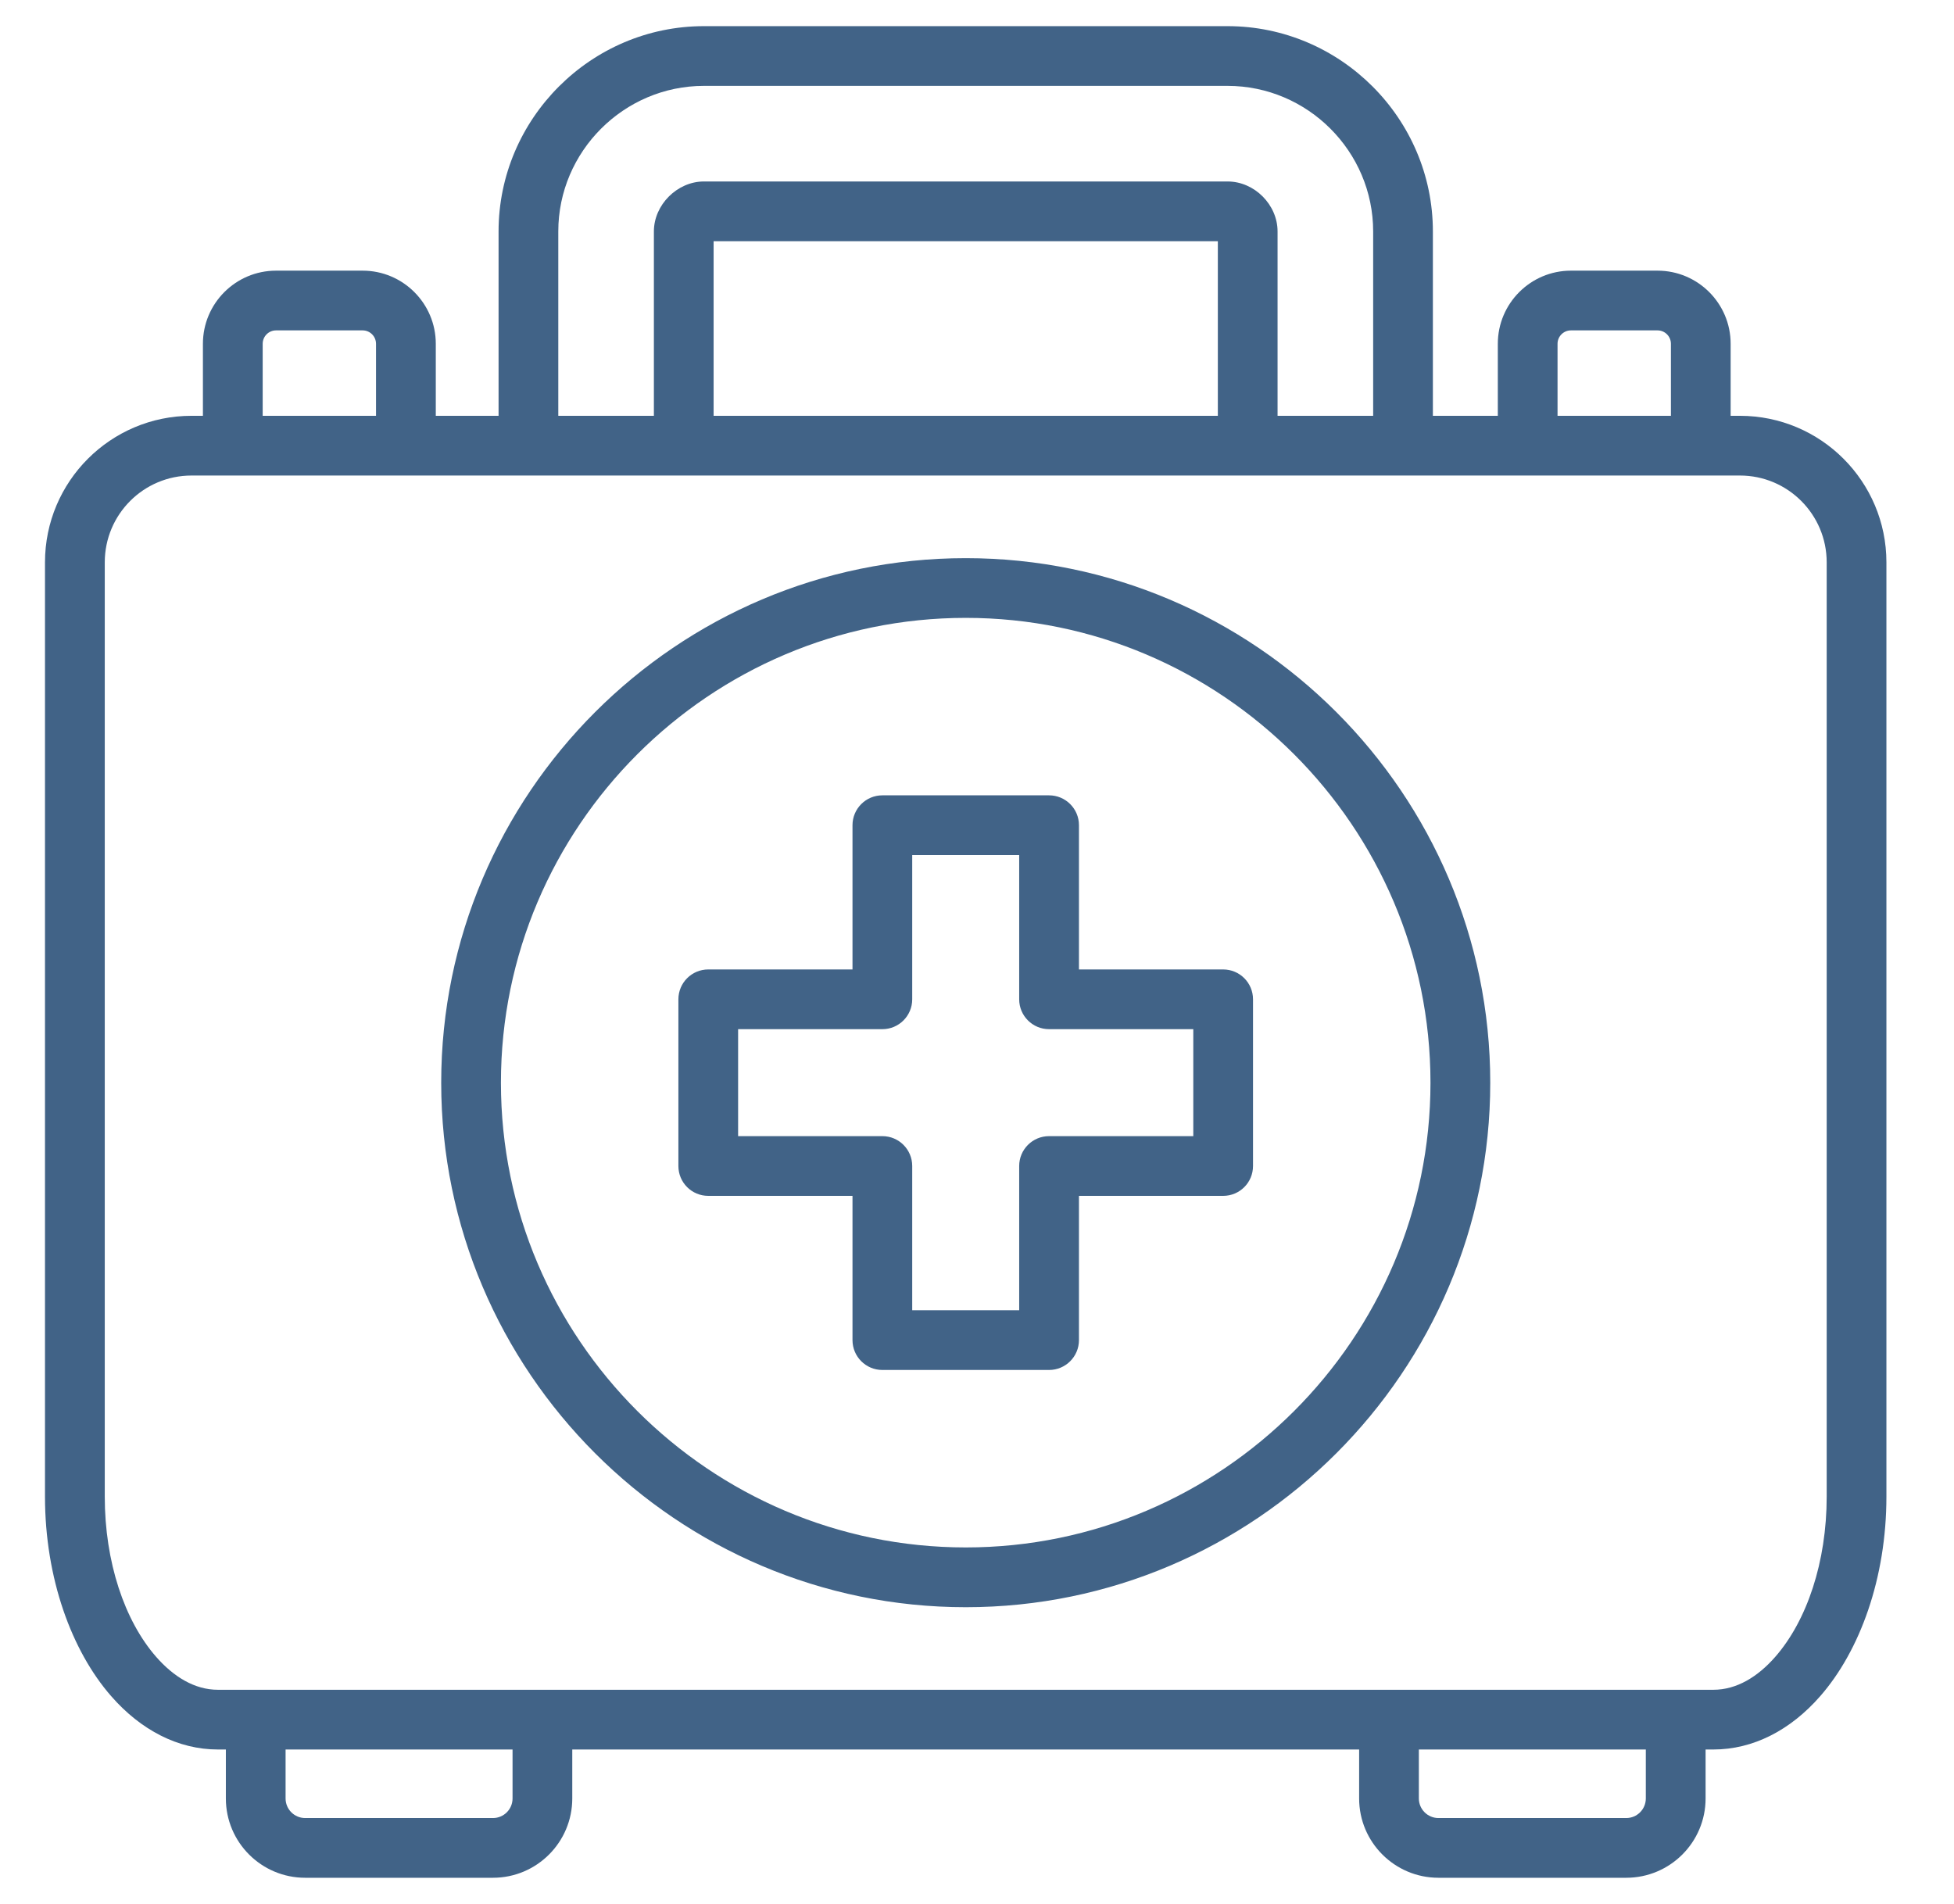 <svg width="39" height="38" viewBox="0 0 39 38" fill="none" xmlns="http://www.w3.org/2000/svg">
<g clip-path="url(#clip0_1289_624)">
<path fill-rule="evenodd" clip-rule="evenodd" d="M4.508 34.918H4.35C3.559 34.918 2.814 34.535 2.218 33.852C1.43 32.95 0.898 31.501 0.898 29.87V11.224C0.898 9.609 2.208 8.299 3.823 8.299H4.05V6.862C4.05 6.056 4.704 5.402 5.51 5.402H7.238C8.043 5.402 8.698 6.056 8.698 6.862V8.299H9.951V4.619C9.951 2.368 11.797 0.522 14.049 0.522H24.501C26.756 0.522 28.599 2.368 28.599 4.619V8.299H29.895V6.862C29.895 6.056 30.549 5.402 31.355 5.402H33.082C33.888 5.402 34.542 6.056 34.542 6.862V8.299H34.727C36.342 8.299 37.651 9.609 37.651 11.224V29.87C37.651 31.501 37.12 32.95 36.331 33.852C35.735 34.535 34.989 34.918 34.197 34.918H34.042V35.895C34.042 36.769 33.332 37.478 32.458 37.478H28.71C27.837 37.478 27.127 36.769 27.127 35.895V34.918H11.422V35.895C11.422 36.769 10.713 37.478 9.839 37.478H6.091C5.217 37.478 4.508 36.769 4.508 35.895V34.918ZM5.243 8.299H7.505V6.862C7.505 6.714 7.385 6.594 7.238 6.594H5.51C5.362 6.594 5.243 6.714 5.243 6.862V8.299ZM11.143 8.299H13.051V4.619C13.051 4.088 13.517 3.622 14.049 3.622H24.501C25.04 3.622 25.499 4.088 25.499 4.619V8.299H27.407V4.619C27.407 3.023 26.1 1.714 24.501 1.714H14.049C12.452 1.714 11.143 3.023 11.143 4.619V8.299ZM14.243 8.299H24.307V4.814H14.243V8.299ZM31.087 8.299H33.35V6.862C33.35 6.714 33.23 6.594 33.082 6.594H31.355C31.207 6.594 31.087 6.714 31.087 6.862V8.299ZM32.849 34.918H28.319V35.895C28.319 36.111 28.495 36.286 28.71 36.286H32.458C32.674 36.286 32.849 36.111 32.849 35.895V34.918ZM10.23 34.918H5.7V35.895C5.7 36.111 5.875 36.286 6.091 36.286H9.839C10.055 36.286 10.23 36.111 10.23 35.895V34.918ZM3.823 9.491C2.866 9.491 2.091 10.267 2.091 11.224V29.87C2.091 31.176 2.485 32.346 3.116 33.068C3.466 33.468 3.886 33.726 4.35 33.726H34.197C34.662 33.726 35.083 33.468 35.433 33.068C36.065 32.345 36.459 31.176 36.459 29.87V11.224C36.459 10.267 35.683 9.491 34.727 9.491H3.823ZM19.276 32.078C13.509 32.078 8.806 27.375 8.806 21.61C8.806 15.843 13.509 11.14 19.276 11.14C25.041 11.14 29.744 15.843 29.744 21.61C29.744 27.375 25.041 32.078 19.276 32.078ZM19.276 30.885C24.384 30.885 28.551 26.718 28.551 21.61C28.551 16.5 24.384 12.332 19.276 12.332C14.165 12.332 9.998 16.499 9.998 21.61C9.998 26.718 14.166 30.885 19.276 30.885ZM17.611 15.874H20.938C21.268 15.874 21.535 16.141 21.535 16.47V19.349H24.413C24.743 19.349 25.009 19.616 25.009 19.945V23.272C25.009 23.602 24.743 23.868 24.413 23.868H21.535V26.747C21.535 27.076 21.268 27.343 20.938 27.343H17.611C17.282 27.343 17.015 27.076 17.015 26.747V23.868H14.136C13.807 23.868 13.54 23.602 13.54 23.272V19.945C13.54 19.616 13.807 19.349 14.136 19.349H17.015V16.47C17.015 16.141 17.282 15.874 17.611 15.874ZM18.207 17.066V19.945C18.207 20.274 17.941 20.541 17.611 20.541H14.732V22.676H17.611C17.941 22.676 18.207 22.943 18.207 23.272V26.151H20.342V23.272C20.342 22.943 20.609 22.676 20.938 22.676H23.817V20.541H20.938C20.609 20.541 20.342 20.274 20.342 19.945V17.066H18.207Z" fill="#416387"/>
</g>
<defs>
<clipPath id="clip0_1289_624">
<rect width="38" height="38" fill="white" transform="translate(0.274)"/>
</clipPath>
</defs>
</svg>
